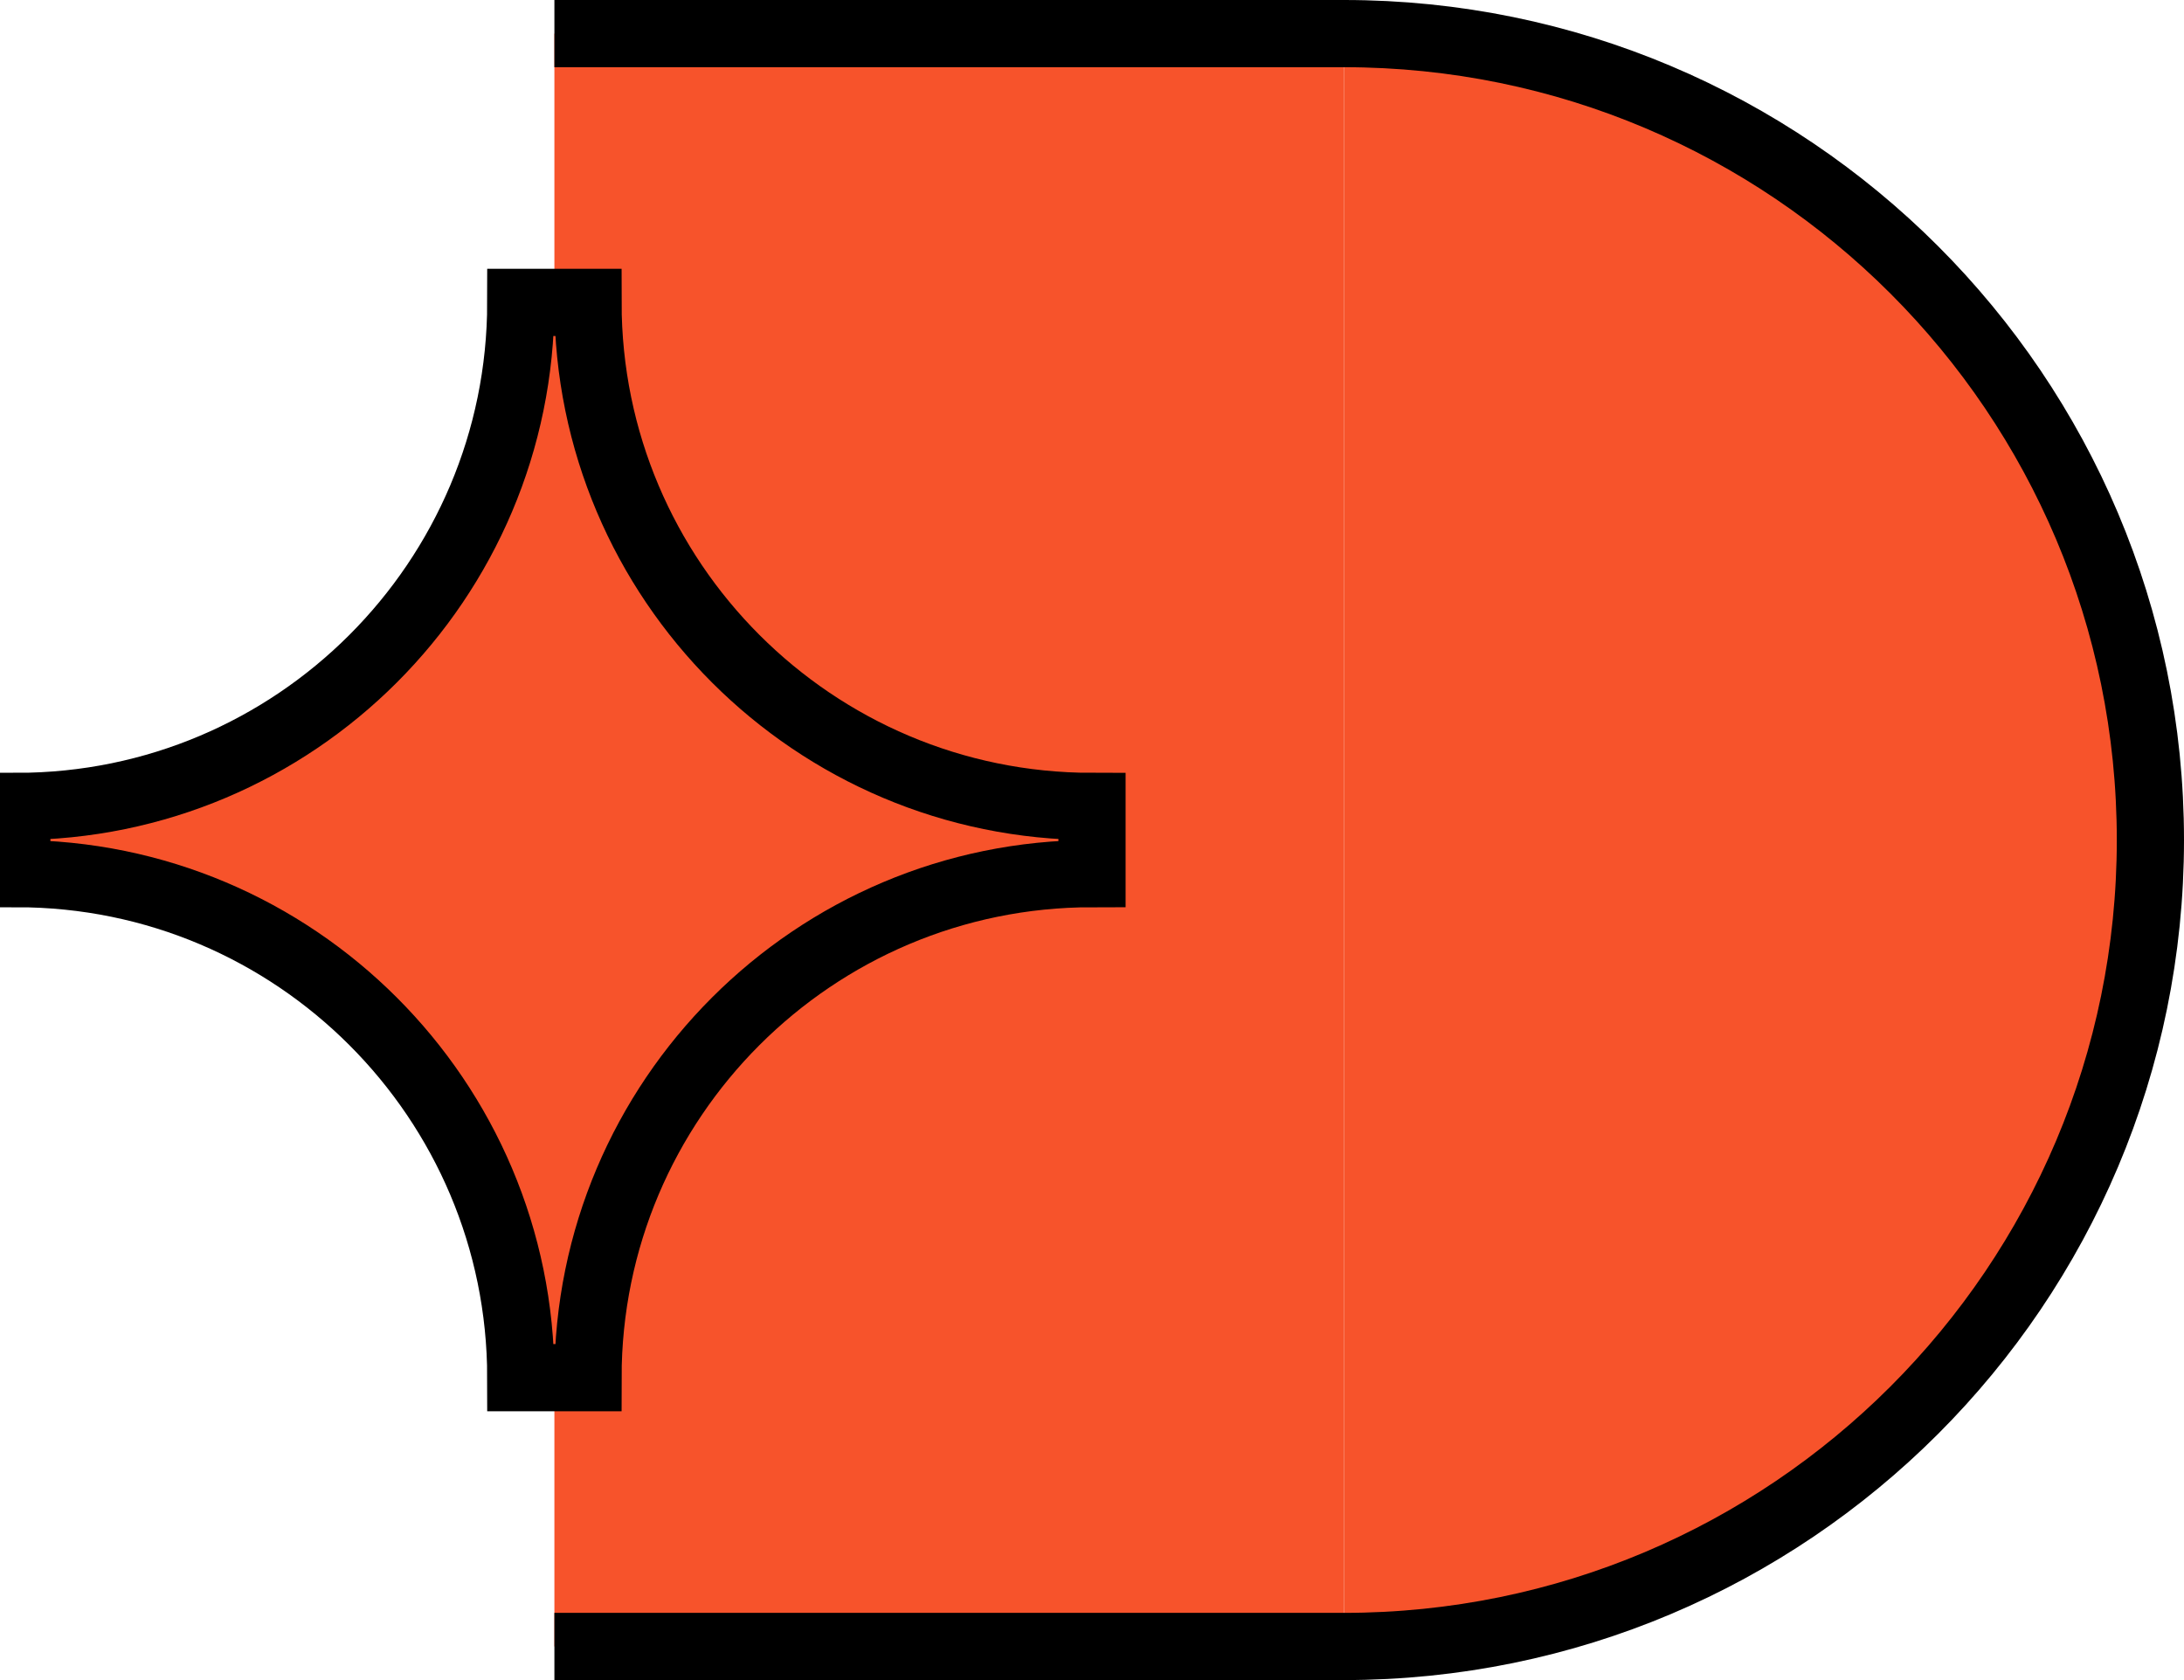 <svg width="65" height="50" viewBox="0 0 65 50" fill="none" xmlns="http://www.w3.org/2000/svg">
<path d="M64 25C64 11.745 53.255 1 40 1L40 49C53.255 49 64 38.255 64 25Z" fill="#F7532B"/>
<rect x="40" y="49" width="23.5" height="48" transform="rotate(-180 40 49)" fill="#F7532B"/>
<path d="M16.5 49L40 49C53.255 49 64 38.255 64 25C64 11.745 53.255 1 40 1L16.5 1" stroke="black" stroke-width="2" stroke-linejoin="round"/>
<path d="M32.5 24C24.223 24 17.5 17.277 17.5 9L16.5 9L15.5 9C15.5 17.277 8.778 24 0.5 24L0.5 25L0.5 26C8.778 26 15.5 32.722 15.5 41L16.5 41L17.5 41C17.5 32.722 24.223 26 32.5 26L32.5 25L32.5 24Z" fill="#F7532B" stroke="black" stroke-width="2"/>
</svg>
